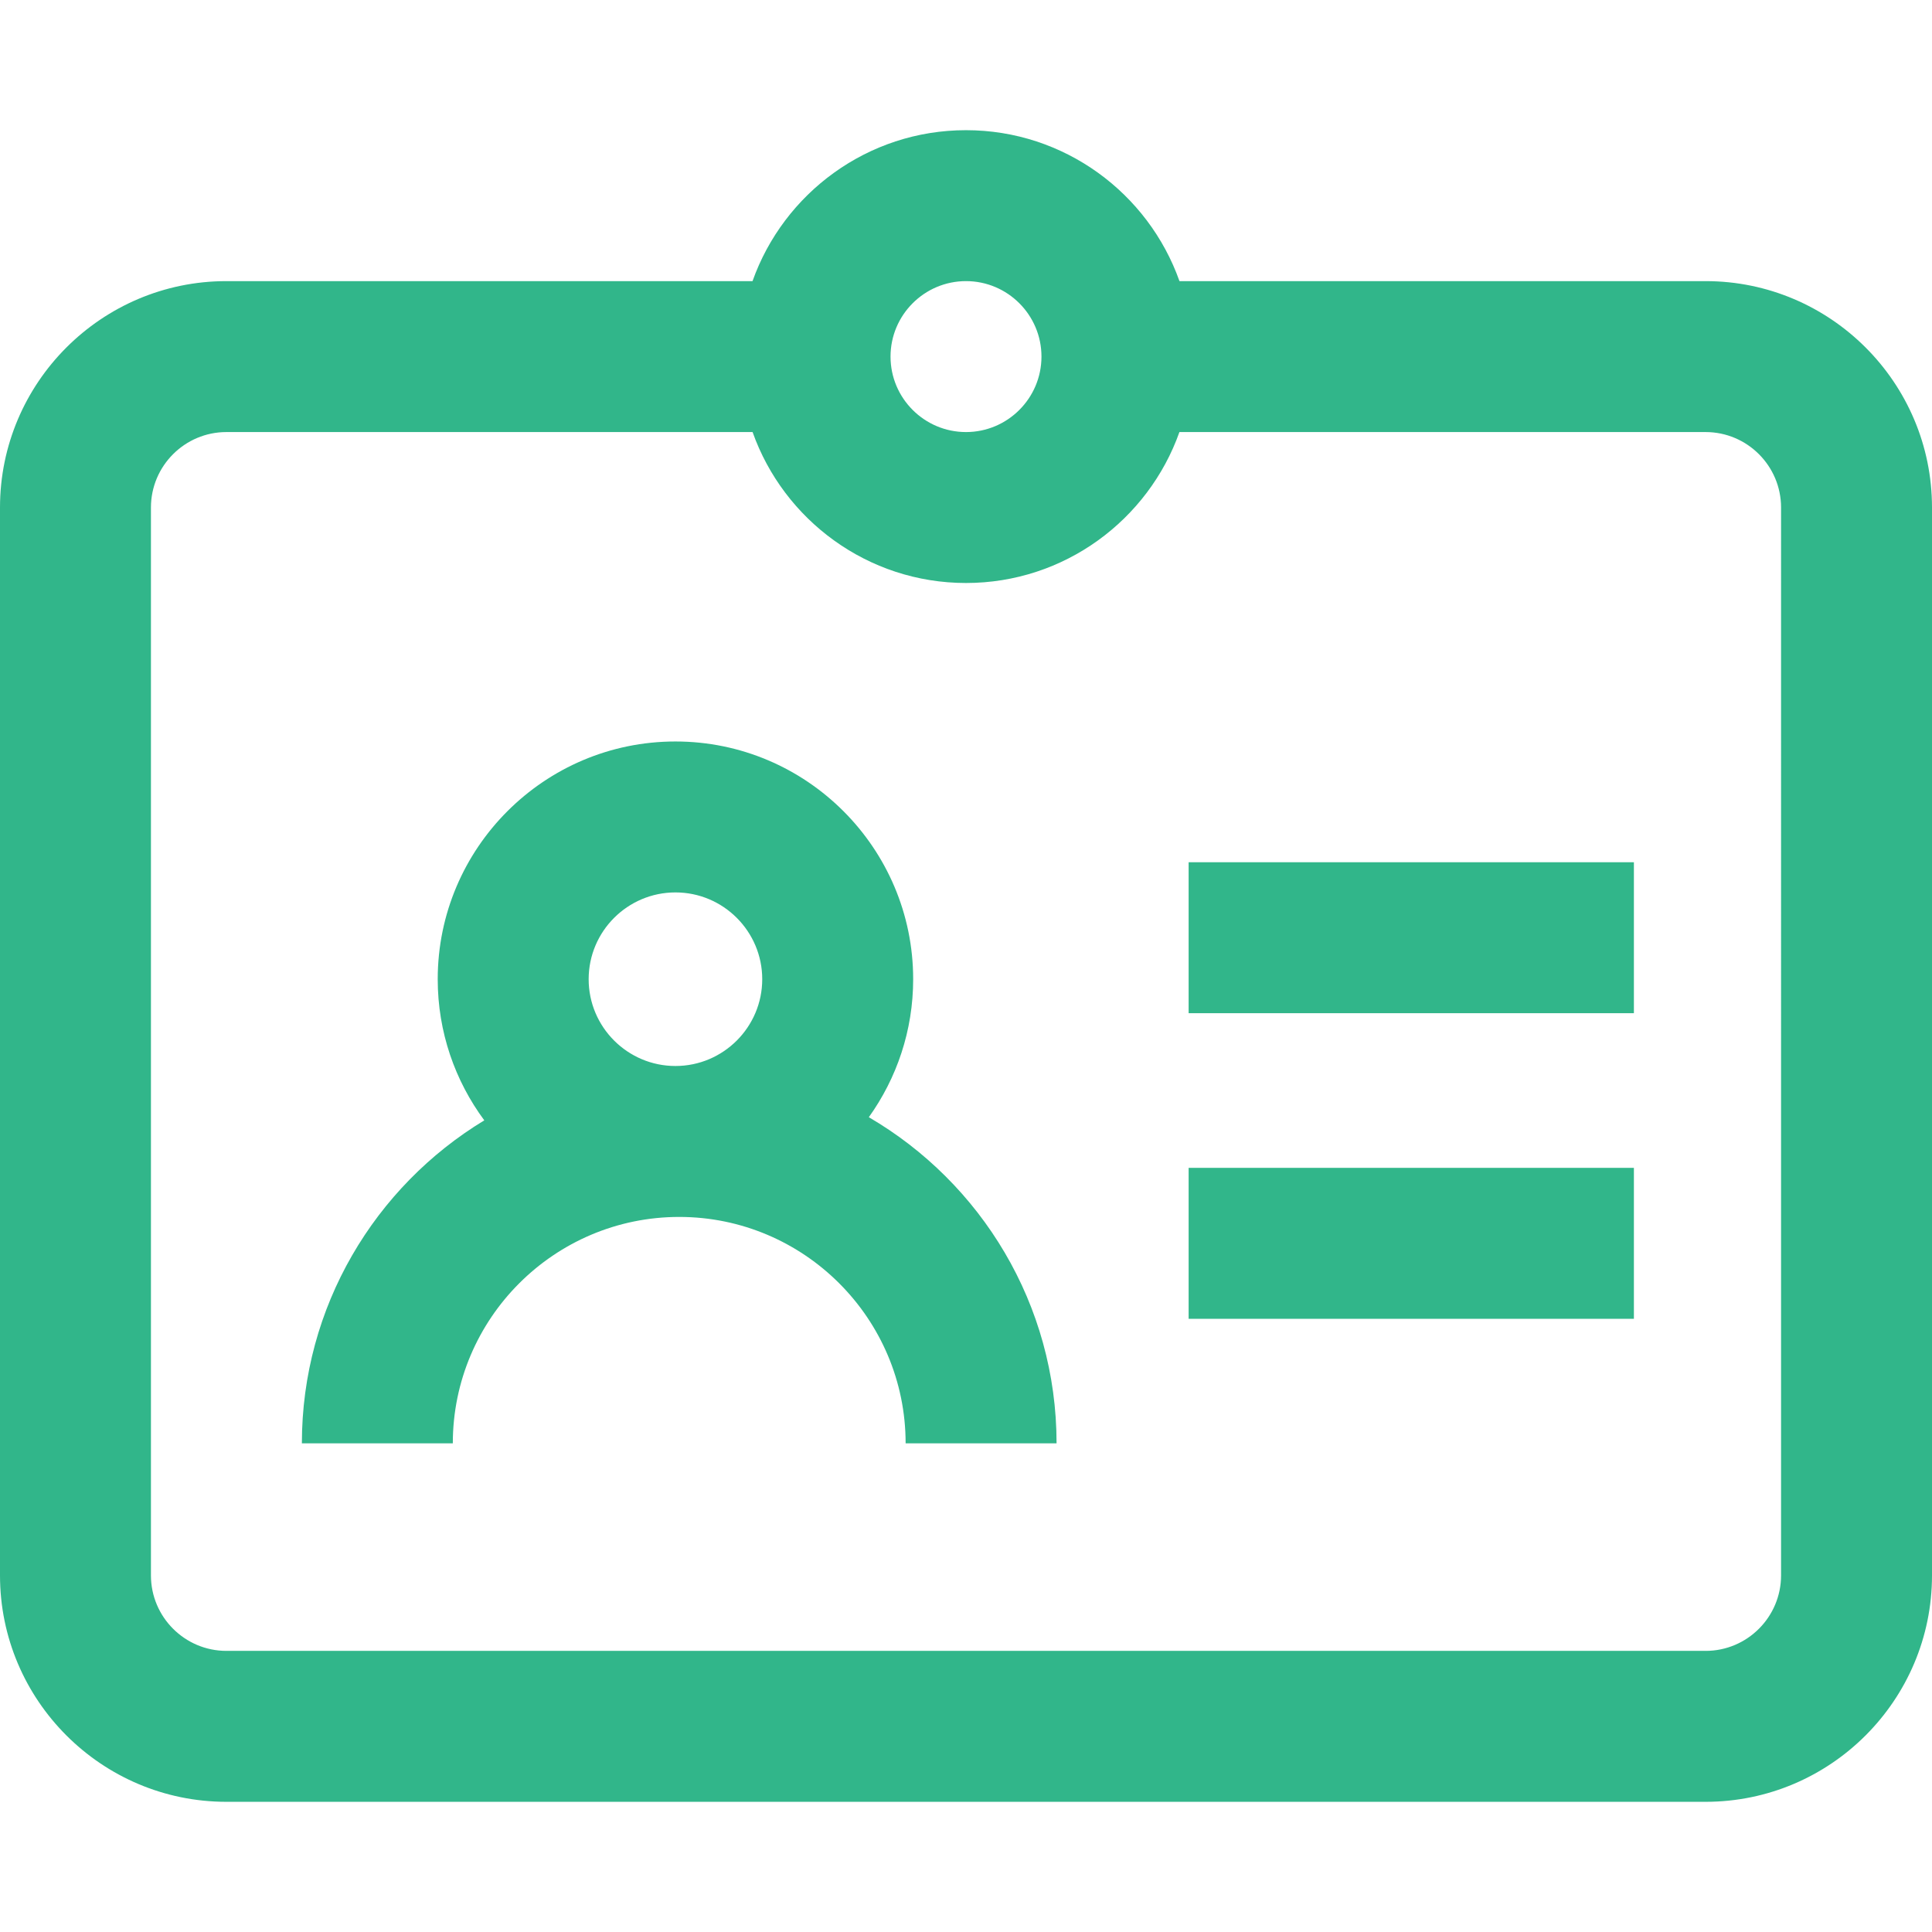 <?xml version="1.0"?>
<svg xmlns="http://www.w3.org/2000/svg" id="Layer_1" enable-background="new 0 0 512 512" height="512px" viewBox="0 0 512 512" width="512px"><g><path d="m452 74.5h-139.427c-8.254-23.281-30.498-40-56.573-40s-48.318 16.719-56.573 40h-139.427c-33.084 0-60 26.916-60 60v283c0 33.084 26.916 60 60 60h392.063c33.05-.034 59.938-26.95 59.938-60v-283c-.001-33.084-26.917-60-60.001-60zm-196 0c11.028 0 20 8.972 20 20s-8.972 20-20 20-20-8.972-20-20 8.972-20 20-20zm216 343c0 11.017-8.963 19.989-19.958 20h-392.042c-11.028 0-20-8.972-20-20v-283c0-11.028 8.972-20 20-20h139.44c8.256 23.278 30.487 40 56.56 40s48.303-16.722 56.56-40h139.44c11.028 0 20 8.972 20 20zm-157-189h118v40h-118zm0 81h118v40h-118zm-84.751-13.428c7.386-10.32 11.751-22.942 11.751-36.572 0-34.738-28.262-63-63-63s-63 28.262-63 63c0 13.996 4.593 26.936 12.343 37.405-28.952 17.538-48.343 49.344-48.343 85.595h40c0-33.084 26.916-60 60-60s60 26.916 60 60h40c0-36.835-20.022-69.077-49.751-86.428zm-51.249-59.572c12.682 0 23 10.318 23 23s-10.318 23-23 23-23-10.318-23-23 10.318-23 23-23z" data-original="#000000" class="active-path" data-old_color="#000000" fill="#31B68A"/></g> </svg>
